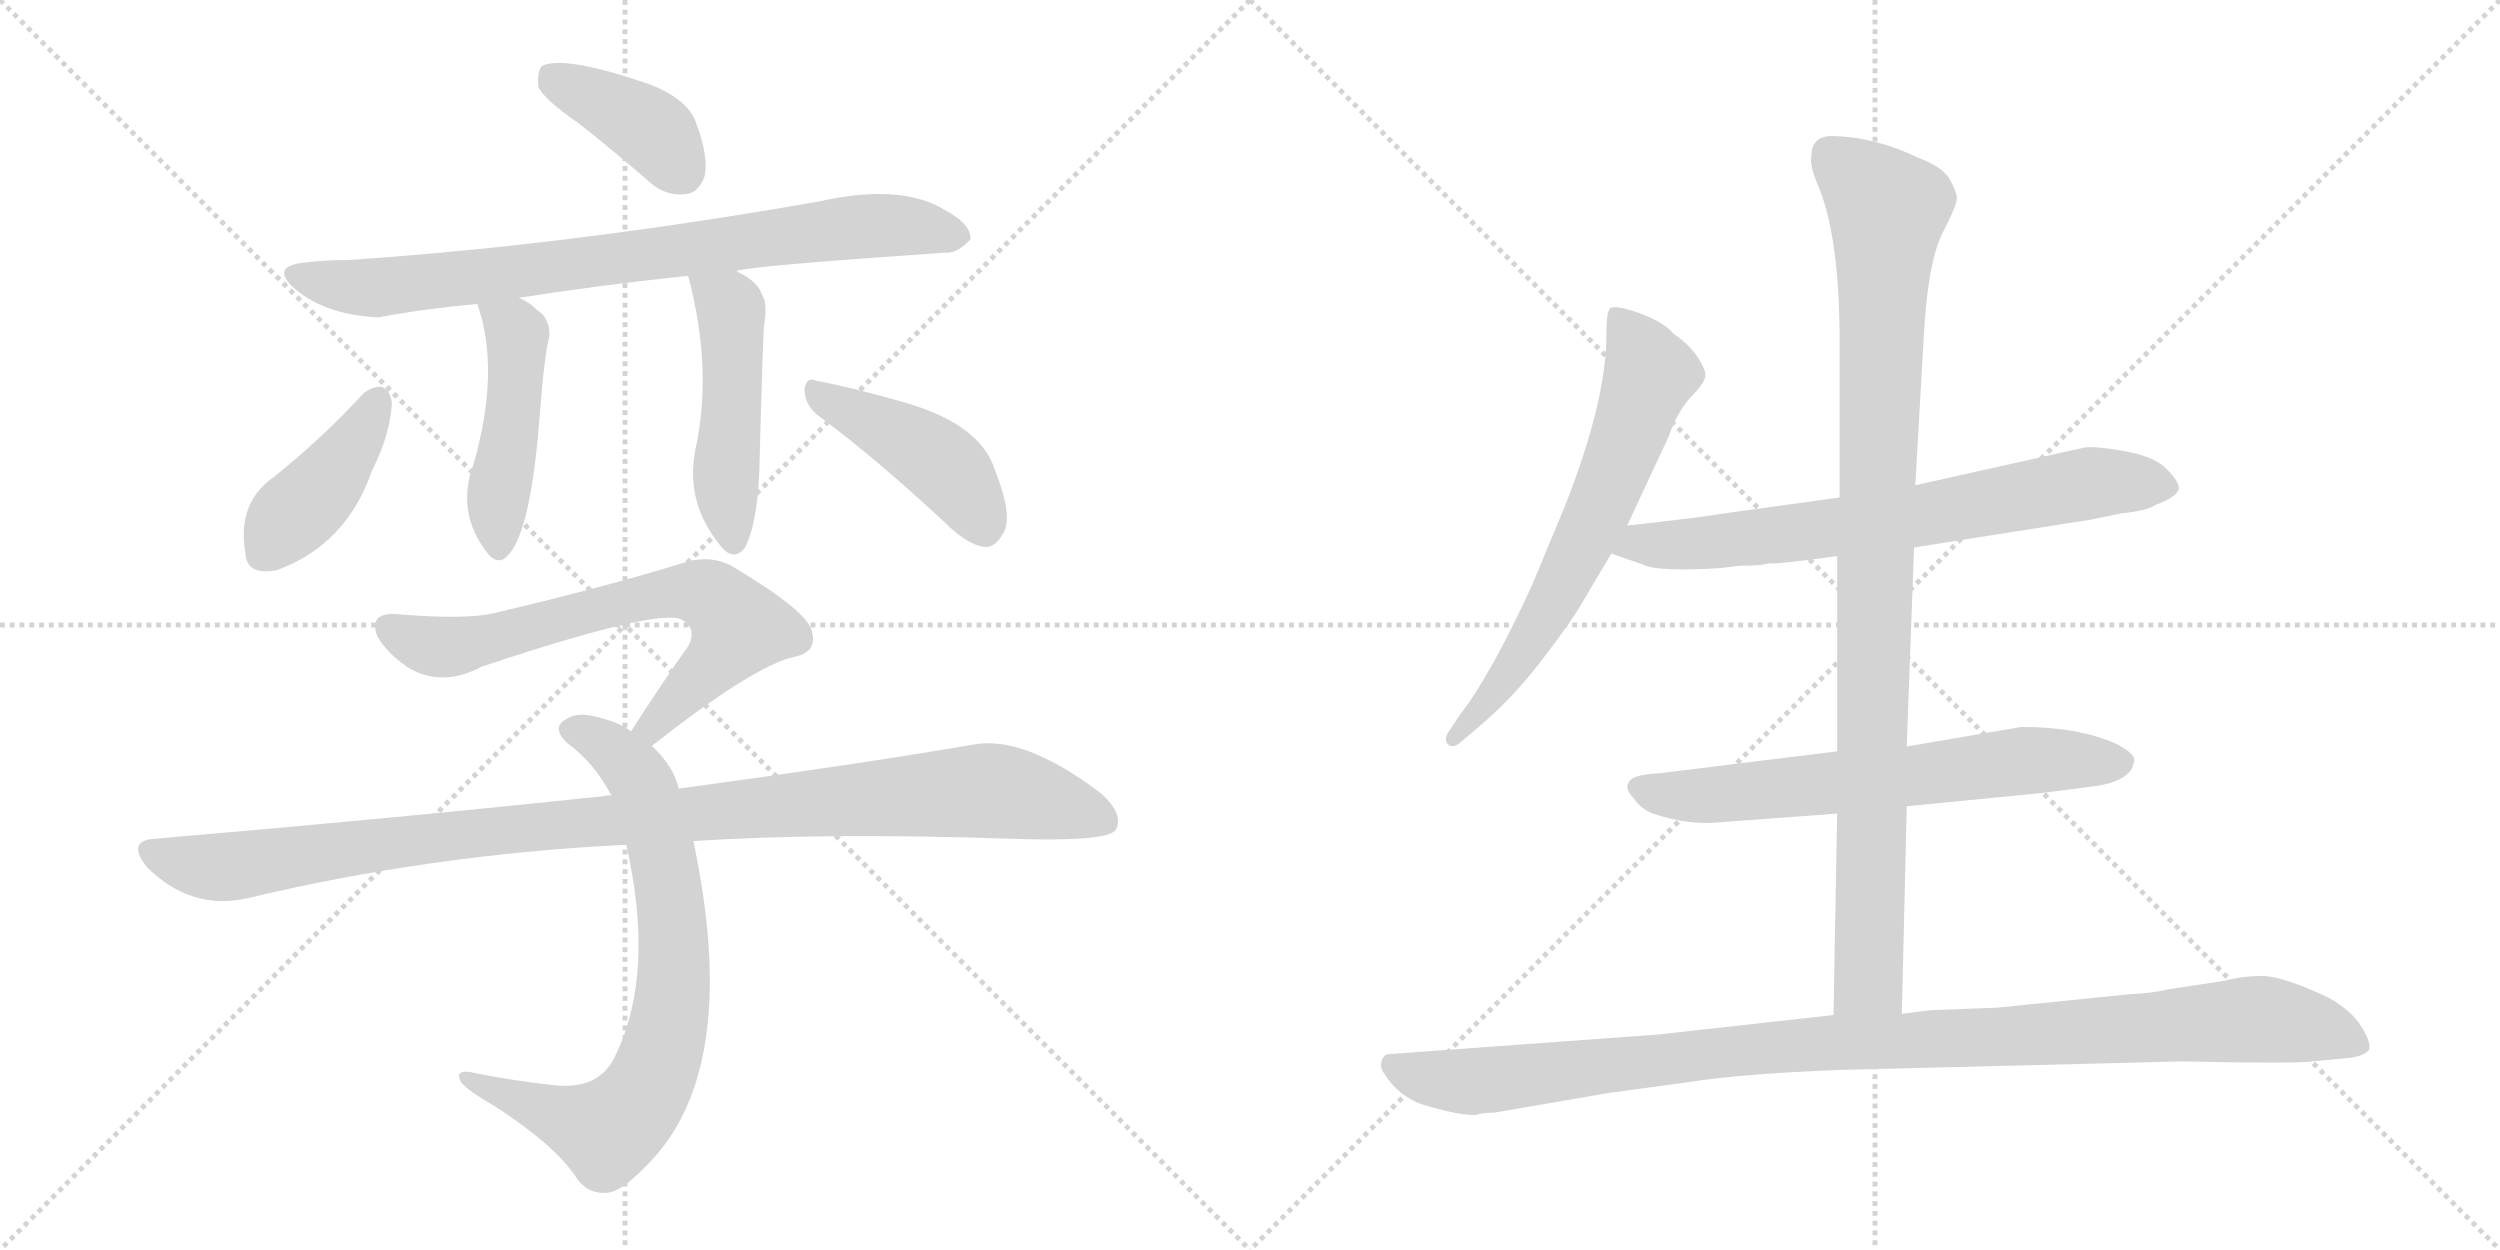 <svg version="1.1" viewBox="0 0 2048 1024" xmlns="http://www.w3.org/2000/svg">
  <g stroke="lightgray" stroke-dasharray="1,1" stroke-width="1" transform="scale(4, 4)">
    <line x1="0" y1="0" x2="256" y2="256"></line>
    <line x1="256" y1="0" x2="0" y2="256"></line>
    <line x1="128" y1="0" x2="128" y2="256"></line>
    <line x1="0" y1="128" x2="256" y2="128"></line>
    <line x1="256" y1="0" x2="512" y2="256"></line>
    <line x1="512" y1="0" x2="256" y2="256"></line>
    <line x1="384" y1="0" x2="384" y2="256"></line>
    <line x1="256" y1="128" x2="512" y2="128"></line>
  </g>
<g transform="scale(1, -1) translate(0, -850)">
   <style type="text/css">
    @keyframes keyframes0 {
      from {
       stroke: black;
       stroke-dashoffset: 394;
       stroke-width: 128;
       }
       56% {
       animation-timing-function: step-end;
       stroke: black;
       stroke-dashoffset: 0;
       stroke-width: 128;
       }
       to {
       stroke: black;
       stroke-width: 1024;
       }
       }
       #make-me-a-hanzi-animation-0 {
         animation: keyframes0 0.571s both;
         animation-delay: 0s;
         animation-timing-function: linear;
       }
    @keyframes keyframes1 {
      from {
       stroke: black;
       stroke-dashoffset: 801;
       stroke-width: 128;
       }
       72% {
       animation-timing-function: step-end;
       stroke: black;
       stroke-dashoffset: 0;
       stroke-width: 128;
       }
       to {
       stroke: black;
       stroke-width: 1024;
       }
       }
       #make-me-a-hanzi-animation-1 {
         animation: keyframes1 0.902s both;
         animation-delay: 0.571s;
         animation-timing-function: linear;
       }
    @keyframes keyframes2 {
      from {
       stroke: black;
       stroke-dashoffset: 466;
       stroke-width: 128;
       }
       60% {
       animation-timing-function: step-end;
       stroke: black;
       stroke-dashoffset: 0;
       stroke-width: 128;
       }
       to {
       stroke: black;
       stroke-width: 1024;
       }
       }
       #make-me-a-hanzi-animation-2 {
         animation: keyframes2 0.629s both;
         animation-delay: 1.472s;
         animation-timing-function: linear;
       }
    @keyframes keyframes3 {
      from {
       stroke: black;
       stroke-dashoffset: 478;
       stroke-width: 128;
       }
       61% {
       animation-timing-function: step-end;
       stroke: black;
       stroke-dashoffset: 0;
       stroke-width: 128;
       }
       to {
       stroke: black;
       stroke-width: 1024;
       }
       }
       #make-me-a-hanzi-animation-3 {
         animation: keyframes3 0.639s both;
         animation-delay: 2.102s;
         animation-timing-function: linear;
       }
    @keyframes keyframes4 {
      from {
       stroke: black;
       stroke-dashoffset: 409;
       stroke-width: 128;
       }
       57% {
       animation-timing-function: step-end;
       stroke: black;
       stroke-dashoffset: 0;
       stroke-width: 128;
       }
       to {
       stroke: black;
       stroke-width: 1024;
       }
       }
       #make-me-a-hanzi-animation-4 {
         animation: keyframes4 0.583s both;
         animation-delay: 2.741s;
         animation-timing-function: linear;
       }
    @keyframes keyframes5 {
      from {
       stroke: black;
       stroke-dashoffset: 436;
       stroke-width: 128;
       }
       59% {
       animation-timing-function: step-end;
       stroke: black;
       stroke-dashoffset: 0;
       stroke-width: 128;
       }
       to {
       stroke: black;
       stroke-width: 1024;
       }
       }
       #make-me-a-hanzi-animation-5 {
         animation: keyframes5 0.605s both;
         animation-delay: 3.324s;
         animation-timing-function: linear;
       }
    @keyframes keyframes6 {
      from {
       stroke: black;
       stroke-dashoffset: 681;
       stroke-width: 128;
       }
       69% {
       animation-timing-function: step-end;
       stroke: black;
       stroke-dashoffset: 0;
       stroke-width: 128;
       }
       to {
       stroke: black;
       stroke-width: 1024;
       }
       }
       #make-me-a-hanzi-animation-6 {
         animation: keyframes6 0.804s both;
         animation-delay: 3.928s;
         animation-timing-function: linear;
       }
    @keyframes keyframes7 {
      from {
       stroke: black;
       stroke-dashoffset: 753;
       stroke-width: 128;
       }
       71% {
       animation-timing-function: step-end;
       stroke: black;
       stroke-dashoffset: 0;
       stroke-width: 128;
       }
       to {
       stroke: black;
       stroke-width: 1024;
       }
       }
       #make-me-a-hanzi-animation-7 {
         animation: keyframes7 0.863s both;
         animation-delay: 4.733s;
         animation-timing-function: linear;
       }
    @keyframes keyframes8 {
      from {
       stroke: black;
       stroke-dashoffset: 1047;
       stroke-width: 128;
       }
       77% {
       animation-timing-function: step-end;
       stroke: black;
       stroke-dashoffset: 0;
       stroke-width: 128;
       }
       to {
       stroke: black;
       stroke-width: 1024;
       }
       }
       #make-me-a-hanzi-animation-8 {
         animation: keyframes8 1.102s both;
         animation-delay: 5.595s;
         animation-timing-function: linear;
       }
    @keyframes keyframes9 {
      from {
       stroke: black;
       stroke-dashoffset: 654;
       stroke-width: 128;
       }
       68% {
       animation-timing-function: step-end;
       stroke: black;
       stroke-dashoffset: 0;
       stroke-width: 128;
       }
       to {
       stroke: black;
       stroke-width: 1024;
       }
       }
       #make-me-a-hanzi-animation-9 {
         animation: keyframes9 0.782s both;
         animation-delay: 6.697s;
         animation-timing-function: linear;
       }
    @keyframes keyframes10 {
      from {
       stroke: black;
       stroke-dashoffset: 709;
       stroke-width: 128;
       }
       70% {
       animation-timing-function: step-end;
       stroke: black;
       stroke-dashoffset: 0;
       stroke-width: 128;
       }
       to {
       stroke: black;
       stroke-width: 1024;
       }
       }
       #make-me-a-hanzi-animation-10 {
         animation: keyframes10 0.827s both;
         animation-delay: 7.48s;
         animation-timing-function: linear;
       }
    @keyframes keyframes11 {
      from {
       stroke: black;
       stroke-dashoffset: 652;
       stroke-width: 128;
       }
       68% {
       animation-timing-function: step-end;
       stroke: black;
       stroke-dashoffset: 0;
       stroke-width: 128;
       }
       to {
       stroke: black;
       stroke-width: 1024;
       }
       }
       #make-me-a-hanzi-animation-11 {
         animation: keyframes11 0.781s both;
         animation-delay: 8.307s;
         animation-timing-function: linear;
       }
    @keyframes keyframes12 {
      from {
       stroke: black;
       stroke-dashoffset: 983;
       stroke-width: 128;
       }
       76% {
       animation-timing-function: step-end;
       stroke: black;
       stroke-dashoffset: 0;
       stroke-width: 128;
       }
       to {
       stroke: black;
       stroke-width: 1024;
       }
       }
       #make-me-a-hanzi-animation-12 {
         animation: keyframes12 1.05s both;
         animation-delay: 9.087s;
         animation-timing-function: linear;
       }
    @keyframes keyframes13 {
      from {
       stroke: black;
       stroke-dashoffset: 1057;
       stroke-width: 128;
       }
       77% {
       animation-timing-function: step-end;
       stroke: black;
       stroke-dashoffset: 0;
       stroke-width: 128;
       }
       to {
       stroke: black;
       stroke-width: 1024;
       }
       }
       #make-me-a-hanzi-animation-13 {
         animation: keyframes13 1.11s both;
         animation-delay: 10.137s;
         animation-timing-function: linear;
       }
</style>
<path d="M 474.0 749.0 Q 502.0 727.0 532.0 701.0 Q 545.0 689.0 562.0 691.0 Q 572.0 692.0 577.0 705.0 Q 581.0 721.0 570.0 750.0 Q 563.0 769.0 532.0 781.0 Q 462.0 805.0 444.0 796.0 Q 440.0 792.0 441.0 779.0 Q 445.0 769.0 474.0 749.0 Z" fill="lightgray"></path> 
<path d="M 603.0 628.0 Q 613.0 632.0 774.0 643.0 Q 784.0 642.0 795.0 654.0 Q 796.0 666.0 774.0 678.0 Q 738.0 700.0 671.0 685.0 Q 466.0 649.0 285.0 637.0 Q 267.0 637.0 250.0 635.0 Q 220.0 632.0 242.0 613.0 Q 267.0 592.0 310.0 590.0 Q 347.0 597.0 391.0 601.0 L 425.0 606.0 Q 488.0 616.0 563.0 624.0 L 603.0 628.0 Z" fill="lightgray"></path> 
<path d="M 391.0 601.0 Q 410.0 547.0 388.0 470.0 Q 373.0 430.0 400.0 396.0 Q 409.0 386.0 417.0 396.0 Q 435.0 417.0 442.0 508.0 Q 446.0 560.0 450.0 574.0 Q 451.0 589.0 440.0 596.0 Q 433.0 603.0 425.0 606.0 C 398.0 619.0 383.0 627.0 391.0 601.0 Z" fill="lightgray"></path> 
<path d="M 563.0 624.0 L 564.0 623.0 Q 583.0 551.0 571.0 488.0 Q 559.0 440.0 591.0 402.0 Q 601.0 390.0 610.0 401.0 Q 620.0 419.0 622.0 463.0 Q 625.0 577.0 626.0 584.0 Q 629.0 602.0 624.0 609.0 Q 621.0 619.0 605.0 627.0 Q 604.0 628.0 603.0 628.0 C 577.0 642.0 553.0 652.0 563.0 624.0 Z" fill="lightgray"></path> 
<path d="M 298.0 528.0 Q 264.0 491.0 224.0 459.0 Q 194.0 438.0 201.0 397.0 Q 202.0 378.0 227.0 383.0 Q 284.0 404.0 305.0 465.0 Q 320.0 495.0 321.0 520.0 Q 320.0 530.0 313.0 533.0 Q 306.0 534.0 298.0 528.0 Z" fill="lightgray"></path> 
<path d="M 671.0 509.0 Q 717.0 475.0 774.0 422.0 Q 792.0 404.0 806.0 402.0 Q 815.0 401.0 821.0 412.0 Q 831.0 425.0 815.0 465.0 Q 803.0 504.0 735.0 522.0 Q 692.0 534.0 669.0 538.0 Q 660.0 542.0 659.0 530.0 Q 660.0 517.0 671.0 509.0 Z" fill="lightgray"></path> 
<path d="M 534.0 239.0 Q 618.0 305.0 651.0 312.0 Q 670.0 316.0 665.0 333.0 Q 662.0 349.0 600.0 386.0 Q 582.0 396.0 560.0 389.0 Q 499.0 370.0 406.0 348.0 Q 382.0 342.0 324.0 347.0 Q 302.0 348.0 309.0 329.0 Q 316.0 316.0 333.0 304.0 Q 361.0 286.0 395.0 304.0 Q 542.0 353.0 559.0 342.0 Q 571.0 335.0 564.0 321.0 Q 542.0 290.0 517.0 251.0 C 501.0 226.0 510.0 221.0 534.0 239.0 Z" fill="lightgray"></path> 
<path d="M 556.0 204.0 Q 552.0 222.0 534.0 239.0 L 517.0 251.0 Q 507.0 258.0 495.0 261.0 Q 474.0 268.0 464.0 261.0 Q 451.0 254.0 465.0 241.0 Q 487.0 225.0 501.0 198.0 L 513.0 158.0 Q 537.0 53.0 504.0 -15.0 Q 491.0 -43.0 454.0 -39.0 Q 417.0 -35.0 384.0 -28.0 Q 372.0 -27.0 378.0 -37.0 Q 384.0 -44.0 405.0 -56.0 Q 453.0 -87.0 471.0 -113.0 Q 481.0 -129.0 498.0 -127.0 Q 511.0 -126.0 537.0 -97.0 Q 606.0 -18.0 568.0 161.0 L 556.0 204.0 Z" fill="lightgray"></path> 
<path d="M 568.0 161.0 Q 677.0 168.0 824.0 163.0 Q 906.0 160.0 914.0 170.0 Q 921.0 183.0 902.0 200.0 Q 839.0 248.0 797.0 240.0 Q 704.0 224.0 556.0 204.0 L 501.0 198.0 Q 498.0 199.0 496.0 198.0 Q 327.0 180.0 128.0 163.0 Q 103.0 162.0 120.0 140.0 Q 156.0 104.0 202.0 114.0 Q 352.0 150.0 513.0 158.0 L 568.0 161.0 Z" fill="lightgray"></path> 
<path d="M 1333.0 419.5 L 1367.0 492.5 Q 1373.0 510.5 1384.0 523.5 Q 1396.0 535.5 1397.0 541.5 Q 1398.0 546.5 1390.0 558.5 Q 1382.0 569.5 1371.0 576.5 Q 1364.0 585.5 1343.0 593.5 Q 1323.0 600.5 1319.0 597.5 Q 1316.0 594.5 1316.0 576.5 Q 1316.0 521.5 1282.0 435.5 L 1255.0 370.5 Q 1221.0 296.5 1196.0 264.5 L 1188.0 252.5 Q 1182.0 244.5 1186.0 240.5 Q 1190.0 236.5 1196.0 241.5 L 1209.0 252.5 Q 1240.0 278.5 1264.0 310.5 Q 1288.0 341.5 1298.0 359.5 L 1320.0 396.5 L 1333.0 419.5 Z" fill="lightgray"></path> 
<path d="M 1568.0 401.5 L 1714.0 424.5 L 1738.0 429.5 Q 1759.0 431.5 1766.0 436.5 Q 1785.0 443.5 1785.0 450.5 Q 1784.0 457.5 1773.0 467.5 Q 1763.0 476.5 1740.0 480.5 Q 1717.0 484.5 1708.0 483.5 L 1569.0 452.5 L 1507.0 442.5 L 1406.0 428.5 Q 1396.0 426.5 1333.0 419.5 C 1303.0 416.5 1292.0 406.5 1320.0 396.5 L 1346.0 387.5 Q 1357.0 381.5 1408.0 384.5 L 1425.0 386.5 Q 1443.0 386.5 1449.0 388.5 Q 1455.0 387.5 1505.0 394.5 L 1568.0 401.5 Z" fill="lightgray"></path> 
<path d="M 1562.0 189.5 L 1674.0 200.5 L 1720.0 206.5 Q 1746.0 211.5 1748.0 225.5 Q 1751.0 231.5 1734.0 240.5 Q 1703.0 254.5 1656.0 254.5 L 1562.0 238.5 L 1505.0 234.5 L 1359.0 216.5 Q 1336.0 215.5 1334.0 208.5 Q 1331.0 203.5 1338.0 196.5 Q 1344.0 187.5 1354.0 183.5 Q 1384.0 173.5 1410.0 176.5 L 1505.0 183.5 L 1562.0 189.5 Z" fill="lightgray"></path> 
<path d="M 1558.0 19.5 L 1562.0 189.5 L 1562.0 238.5 L 1568.0 401.5 L 1569.0 452.5 L 1576.0 574.5 Q 1579.0 633.5 1591.0 658.5 Q 1604.0 683.5 1603.0 688.5 Q 1603.0 692.5 1597.0 703.5 Q 1591.0 713.5 1572.0 720.5 Q 1537.0 737.5 1503.0 738.5 Q 1484.0 739.5 1484.0 722.5 Q 1482.0 714.5 1490.0 696.5 Q 1507.0 654.5 1507.0 570.5 L 1507.0 442.5 L 1505.0 394.5 L 1505.0 234.5 L 1505.0 183.5 L 1502.0 18.5 C 1501.0 -11.5 1557.0 -10.5 1558.0 19.5 Z" fill="lightgray"></path> 
<path d="M 1224.0 -61.5 L 1317.0 -45.5 L 1383.0 -36.5 Q 1428.0 -29.5 1507.0 -26.5 L 1788.0 -19.5 Q 1879.0 -21.5 1894.0 -19.5 L 1926.0 -16.5 Q 1938.0 -14.5 1941.0 -9.5 Q 1942.0 -2.5 1934.0 9.5 Q 1927.0 21.5 1908.0 32.5 Q 1870.0 50.5 1853.0 50.5 Q 1837.0 50.5 1822.0 46.5 L 1776.0 39.5 Q 1765.0 36.5 1744.0 35.5 L 1636.0 24.5 L 1582.0 22.5 L 1558.0 19.5 L 1502.0 18.5 L 1358.0 2.5 L 1138.0 -13.5 Q 1134.0 -13.5 1132.0 -18.5 Q 1130.0 -24.5 1134.0 -29.5 Q 1147.0 -50.5 1171.0 -56.5 Q 1195.0 -63.5 1209.0 -63.5 Q 1213.0 -61.5 1224.0 -61.5 Z" fill="lightgray"></path> 
      <clipPath id="make-me-a-hanzi-clip-0">
      <path d="M 474.0 749.0 Q 502.0 727.0 532.0 701.0 Q 545.0 689.0 562.0 691.0 Q 572.0 692.0 577.0 705.0 Q 581.0 721.0 570.0 750.0 Q 563.0 769.0 532.0 781.0 Q 462.0 805.0 444.0 796.0 Q 440.0 792.0 441.0 779.0 Q 445.0 769.0 474.0 749.0 Z" fill="lightgray"></path>
      </clipPath>
      <path clip-path="url(#make-me-a-hanzi-clip-0)" d="M 450.0 790.0 L 526.0 749.0 L 559.0 709.0 " fill="none" id="make-me-a-hanzi-animation-0" stroke-dasharray="266 532" stroke-linecap="round"></path>

      <clipPath id="make-me-a-hanzi-clip-1">
      <path d="M 603.0 628.0 Q 613.0 632.0 774.0 643.0 Q 784.0 642.0 795.0 654.0 Q 796.0 666.0 774.0 678.0 Q 738.0 700.0 671.0 685.0 Q 466.0 649.0 285.0 637.0 Q 267.0 637.0 250.0 635.0 Q 220.0 632.0 242.0 613.0 Q 267.0 592.0 310.0 590.0 Q 347.0 597.0 391.0 601.0 L 425.0 606.0 Q 488.0 616.0 563.0 624.0 L 603.0 628.0 Z" fill="lightgray"></path>
      </clipPath>
      <path clip-path="url(#make-me-a-hanzi-clip-1)" d="M 244.0 625.0 L 304.0 614.0 L 701.0 664.0 L 740.0 665.0 L 784.0 657.0 " fill="none" id="make-me-a-hanzi-animation-1" stroke-dasharray="673 1346" stroke-linecap="round"></path>

      <clipPath id="make-me-a-hanzi-clip-2">
      <path d="M 391.0 601.0 Q 410.0 547.0 388.0 470.0 Q 373.0 430.0 400.0 396.0 Q 409.0 386.0 417.0 396.0 Q 435.0 417.0 442.0 508.0 Q 446.0 560.0 450.0 574.0 Q 451.0 589.0 440.0 596.0 Q 433.0 603.0 425.0 606.0 C 398.0 619.0 383.0 627.0 391.0 601.0 Z" fill="lightgray"></path>
      </clipPath>
      <path clip-path="url(#make-me-a-hanzi-clip-2)" d="M 397.0 596.0 L 424.0 576.0 L 420.0 499.0 L 408.0 445.0 L 409.0 401.0 " fill="none" id="make-me-a-hanzi-animation-2" stroke-dasharray="338 676" stroke-linecap="round"></path>

      <clipPath id="make-me-a-hanzi-clip-3">
      <path d="M 563.0 624.0 L 564.0 623.0 Q 583.0 551.0 571.0 488.0 Q 559.0 440.0 591.0 402.0 Q 601.0 390.0 610.0 401.0 Q 620.0 419.0 622.0 463.0 Q 625.0 577.0 626.0 584.0 Q 629.0 602.0 624.0 609.0 Q 621.0 619.0 605.0 627.0 Q 604.0 628.0 603.0 628.0 C 577.0 642.0 553.0 652.0 563.0 624.0 Z" fill="lightgray"></path>
      </clipPath>
      <path clip-path="url(#make-me-a-hanzi-clip-3)" d="M 572.0 616.0 L 599.0 593.0 L 595.0 443.0 L 601.0 407.0 " fill="none" id="make-me-a-hanzi-animation-3" stroke-dasharray="350 700" stroke-linecap="round"></path>

      <clipPath id="make-me-a-hanzi-clip-4">
      <path d="M 298.0 528.0 Q 264.0 491.0 224.0 459.0 Q 194.0 438.0 201.0 397.0 Q 202.0 378.0 227.0 383.0 Q 284.0 404.0 305.0 465.0 Q 320.0 495.0 321.0 520.0 Q 320.0 530.0 313.0 533.0 Q 306.0 534.0 298.0 528.0 Z" fill="lightgray"></path>
      </clipPath>
      <path clip-path="url(#make-me-a-hanzi-clip-4)" d="M 309.0 521.0 L 269.0 457.0 L 218.0 398.0 " fill="none" id="make-me-a-hanzi-animation-4" stroke-dasharray="281 562" stroke-linecap="round"></path>

      <clipPath id="make-me-a-hanzi-clip-5">
      <path d="M 671.0 509.0 Q 717.0 475.0 774.0 422.0 Q 792.0 404.0 806.0 402.0 Q 815.0 401.0 821.0 412.0 Q 831.0 425.0 815.0 465.0 Q 803.0 504.0 735.0 522.0 Q 692.0 534.0 669.0 538.0 Q 660.0 542.0 659.0 530.0 Q 660.0 517.0 671.0 509.0 Z" fill="lightgray"></path>
      </clipPath>
      <path clip-path="url(#make-me-a-hanzi-clip-5)" d="M 670.0 527.0 L 770.0 472.0 L 807.0 417.0 " fill="none" id="make-me-a-hanzi-animation-5" stroke-dasharray="308 616" stroke-linecap="round"></path>

      <clipPath id="make-me-a-hanzi-clip-6">
      <path d="M 534.0 239.0 Q 618.0 305.0 651.0 312.0 Q 670.0 316.0 665.0 333.0 Q 662.0 349.0 600.0 386.0 Q 582.0 396.0 560.0 389.0 Q 499.0 370.0 406.0 348.0 Q 382.0 342.0 324.0 347.0 Q 302.0 348.0 309.0 329.0 Q 316.0 316.0 333.0 304.0 Q 361.0 286.0 395.0 304.0 Q 542.0 353.0 559.0 342.0 Q 571.0 335.0 564.0 321.0 Q 542.0 290.0 517.0 251.0 C 501.0 226.0 510.0 221.0 534.0 239.0 Z" fill="lightgray"></path>
      </clipPath>
      <path clip-path="url(#make-me-a-hanzi-clip-6)" d="M 319.0 336.0 L 341.0 324.0 L 367.0 320.0 L 546.0 365.0 L 583.0 361.0 L 606.0 336.0 L 537.0 255.0 L 526.0 254.0 " fill="none" id="make-me-a-hanzi-animation-6" stroke-dasharray="553 1106" stroke-linecap="round"></path>

      <clipPath id="make-me-a-hanzi-clip-7">
      <path d="M 556.0 204.0 Q 552.0 222.0 534.0 239.0 L 517.0 251.0 Q 507.0 258.0 495.0 261.0 Q 474.0 268.0 464.0 261.0 Q 451.0 254.0 465.0 241.0 Q 487.0 225.0 501.0 198.0 L 513.0 158.0 Q 537.0 53.0 504.0 -15.0 Q 491.0 -43.0 454.0 -39.0 Q 417.0 -35.0 384.0 -28.0 Q 372.0 -27.0 378.0 -37.0 Q 384.0 -44.0 405.0 -56.0 Q 453.0 -87.0 471.0 -113.0 Q 481.0 -129.0 498.0 -127.0 Q 511.0 -126.0 537.0 -97.0 Q 606.0 -18.0 568.0 161.0 L 556.0 204.0 Z" fill="lightgray"></path>
      </clipPath>
      <path clip-path="url(#make-me-a-hanzi-clip-7)" d="M 468.0 251.0 L 502.0 236.0 L 526.0 208.0 L 532.0 190.0 L 552.0 89.0 L 550.0 25.0 L 542.0 -14.0 L 523.0 -53.0 L 497.0 -76.0 L 385.0 -35.0 " fill="none" id="make-me-a-hanzi-animation-7" stroke-dasharray="625 1250" stroke-linecap="round"></path>

      <clipPath id="make-me-a-hanzi-clip-8">
      <path d="M 568.0 161.0 Q 677.0 168.0 824.0 163.0 Q 906.0 160.0 914.0 170.0 Q 921.0 183.0 902.0 200.0 Q 839.0 248.0 797.0 240.0 Q 704.0 224.0 556.0 204.0 L 501.0 198.0 Q 498.0 199.0 496.0 198.0 Q 327.0 180.0 128.0 163.0 Q 103.0 162.0 120.0 140.0 Q 156.0 104.0 202.0 114.0 Q 352.0 150.0 513.0 158.0 L 568.0 161.0 Z" fill="lightgray"></path>
      </clipPath>
      <path clip-path="url(#make-me-a-hanzi-clip-8)" d="M 124.0 151.0 L 181.0 139.0 L 389.0 168.0 L 797.0 202.0 L 849.0 196.0 L 907.0 176.0 " fill="none" id="make-me-a-hanzi-animation-8" stroke-dasharray="919 1838" stroke-linecap="round"></path>

      <clipPath id="make-me-a-hanzi-clip-9">
      <path d="M 1333.0 419.5 L 1367.0 492.5 Q 1373.0 510.5 1384.0 523.5 Q 1396.0 535.5 1397.0 541.5 Q 1398.0 546.5 1390.0 558.5 Q 1382.0 569.5 1371.0 576.5 Q 1364.0 585.5 1343.0 593.5 Q 1323.0 600.5 1319.0 597.5 Q 1316.0 594.5 1316.0 576.5 Q 1316.0 521.5 1282.0 435.5 L 1255.0 370.5 Q 1221.0 296.5 1196.0 264.5 L 1188.0 252.5 Q 1182.0 244.5 1186.0 240.5 Q 1190.0 236.5 1196.0 241.5 L 1209.0 252.5 Q 1240.0 278.5 1264.0 310.5 Q 1288.0 341.5 1298.0 359.5 L 1320.0 396.5 L 1333.0 419.5 Z" fill="lightgray"></path>
      </clipPath>
      <path clip-path="url(#make-me-a-hanzi-clip-9)" d="M 1323.0 592.5 L 1345.0 560.5 L 1351.0 540.5 L 1327.0 474.5 L 1265.0 342.5 L 1220.0 276.5 L 1191.0 245.5 " fill="none" id="make-me-a-hanzi-animation-9" stroke-dasharray="526 1052" stroke-linecap="round"></path>

      <clipPath id="make-me-a-hanzi-clip-10">
      <path d="M 1568.0 401.5 L 1714.0 424.5 L 1738.0 429.5 Q 1759.0 431.5 1766.0 436.5 Q 1785.0 443.5 1785.0 450.5 Q 1784.0 457.5 1773.0 467.5 Q 1763.0 476.5 1740.0 480.5 Q 1717.0 484.5 1708.0 483.5 L 1569.0 452.5 L 1507.0 442.5 L 1406.0 428.5 Q 1396.0 426.5 1333.0 419.5 C 1303.0 416.5 1292.0 406.5 1320.0 396.5 L 1346.0 387.5 Q 1357.0 381.5 1408.0 384.5 L 1425.0 386.5 Q 1443.0 386.5 1449.0 388.5 Q 1455.0 387.5 1505.0 394.5 L 1568.0 401.5 Z" fill="lightgray"></path>
      </clipPath>
      <path clip-path="url(#make-me-a-hanzi-clip-10)" d="M 1328.0 399.5 L 1344.0 405.5 L 1396.0 403.5 L 1571.0 426.5 L 1712.0 454.5 L 1776.0 451.5 " fill="none" id="make-me-a-hanzi-animation-10" stroke-dasharray="581 1162" stroke-linecap="round"></path>

      <clipPath id="make-me-a-hanzi-clip-11">
      <path d="M 1562.0 189.5 L 1674.0 200.5 L 1720.0 206.5 Q 1746.0 211.5 1748.0 225.5 Q 1751.0 231.5 1734.0 240.5 Q 1703.0 254.5 1656.0 254.5 L 1562.0 238.5 L 1505.0 234.5 L 1359.0 216.5 Q 1336.0 215.5 1334.0 208.5 Q 1331.0 203.5 1338.0 196.5 Q 1344.0 187.5 1354.0 183.5 Q 1384.0 173.5 1410.0 176.5 L 1505.0 183.5 L 1562.0 189.5 Z" fill="lightgray"></path>
      </clipPath>
      <path clip-path="url(#make-me-a-hanzi-clip-11)" d="M 1343.0 204.5 L 1391.0 197.5 L 1664.0 227.5 L 1737.0 225.5 " fill="none" id="make-me-a-hanzi-animation-11" stroke-dasharray="524 1048" stroke-linecap="round"></path>

      <clipPath id="make-me-a-hanzi-clip-12">
      <path d="M 1558.0 19.5 L 1562.0 189.5 L 1562.0 238.5 L 1568.0 401.5 L 1569.0 452.5 L 1576.0 574.5 Q 1579.0 633.5 1591.0 658.5 Q 1604.0 683.5 1603.0 688.5 Q 1603.0 692.5 1597.0 703.5 Q 1591.0 713.5 1572.0 720.5 Q 1537.0 737.5 1503.0 738.5 Q 1484.0 739.5 1484.0 722.5 Q 1482.0 714.5 1490.0 696.5 Q 1507.0 654.5 1507.0 570.5 L 1507.0 442.5 L 1505.0 394.5 L 1505.0 234.5 L 1505.0 183.5 L 1502.0 18.5 C 1501.0 -11.5 1557.0 -10.5 1558.0 19.5 Z" fill="lightgray"></path>
      </clipPath>
      <path clip-path="url(#make-me-a-hanzi-clip-12)" d="M 1499.0 723.5 L 1546.0 678.5 L 1531.0 47.5 L 1509.0 25.5 " fill="none" id="make-me-a-hanzi-animation-12" stroke-dasharray="855 1710" stroke-linecap="round"></path>

      <clipPath id="make-me-a-hanzi-clip-13">
      <path d="M 1224.0 -61.5 L 1317.0 -45.5 L 1383.0 -36.5 Q 1428.0 -29.5 1507.0 -26.5 L 1788.0 -19.5 Q 1879.0 -21.5 1894.0 -19.5 L 1926.0 -16.5 Q 1938.0 -14.5 1941.0 -9.5 Q 1942.0 -2.5 1934.0 9.5 Q 1927.0 21.5 1908.0 32.5 Q 1870.0 50.5 1853.0 50.5 Q 1837.0 50.5 1822.0 46.5 L 1776.0 39.5 Q 1765.0 36.5 1744.0 35.5 L 1636.0 24.5 L 1582.0 22.5 L 1558.0 19.5 L 1502.0 18.5 L 1358.0 2.5 L 1138.0 -13.5 Q 1134.0 -13.5 1132.0 -18.5 Q 1130.0 -24.5 1134.0 -29.5 Q 1147.0 -50.5 1171.0 -56.5 Q 1195.0 -63.5 1209.0 -63.5 Q 1213.0 -61.5 1224.0 -61.5 Z" fill="lightgray"></path>
      </clipPath>
      <path clip-path="url(#make-me-a-hanzi-clip-13)" d="M 1141.0 -22.5 L 1161.0 -31.5 L 1206.0 -36.5 L 1454.0 -7.5 L 1847.0 15.5 L 1897.0 7.5 L 1934.0 -6.5 " fill="none" id="make-me-a-hanzi-animation-13" stroke-dasharray="929 1858" stroke-linecap="round"></path>

</g>
</svg>
